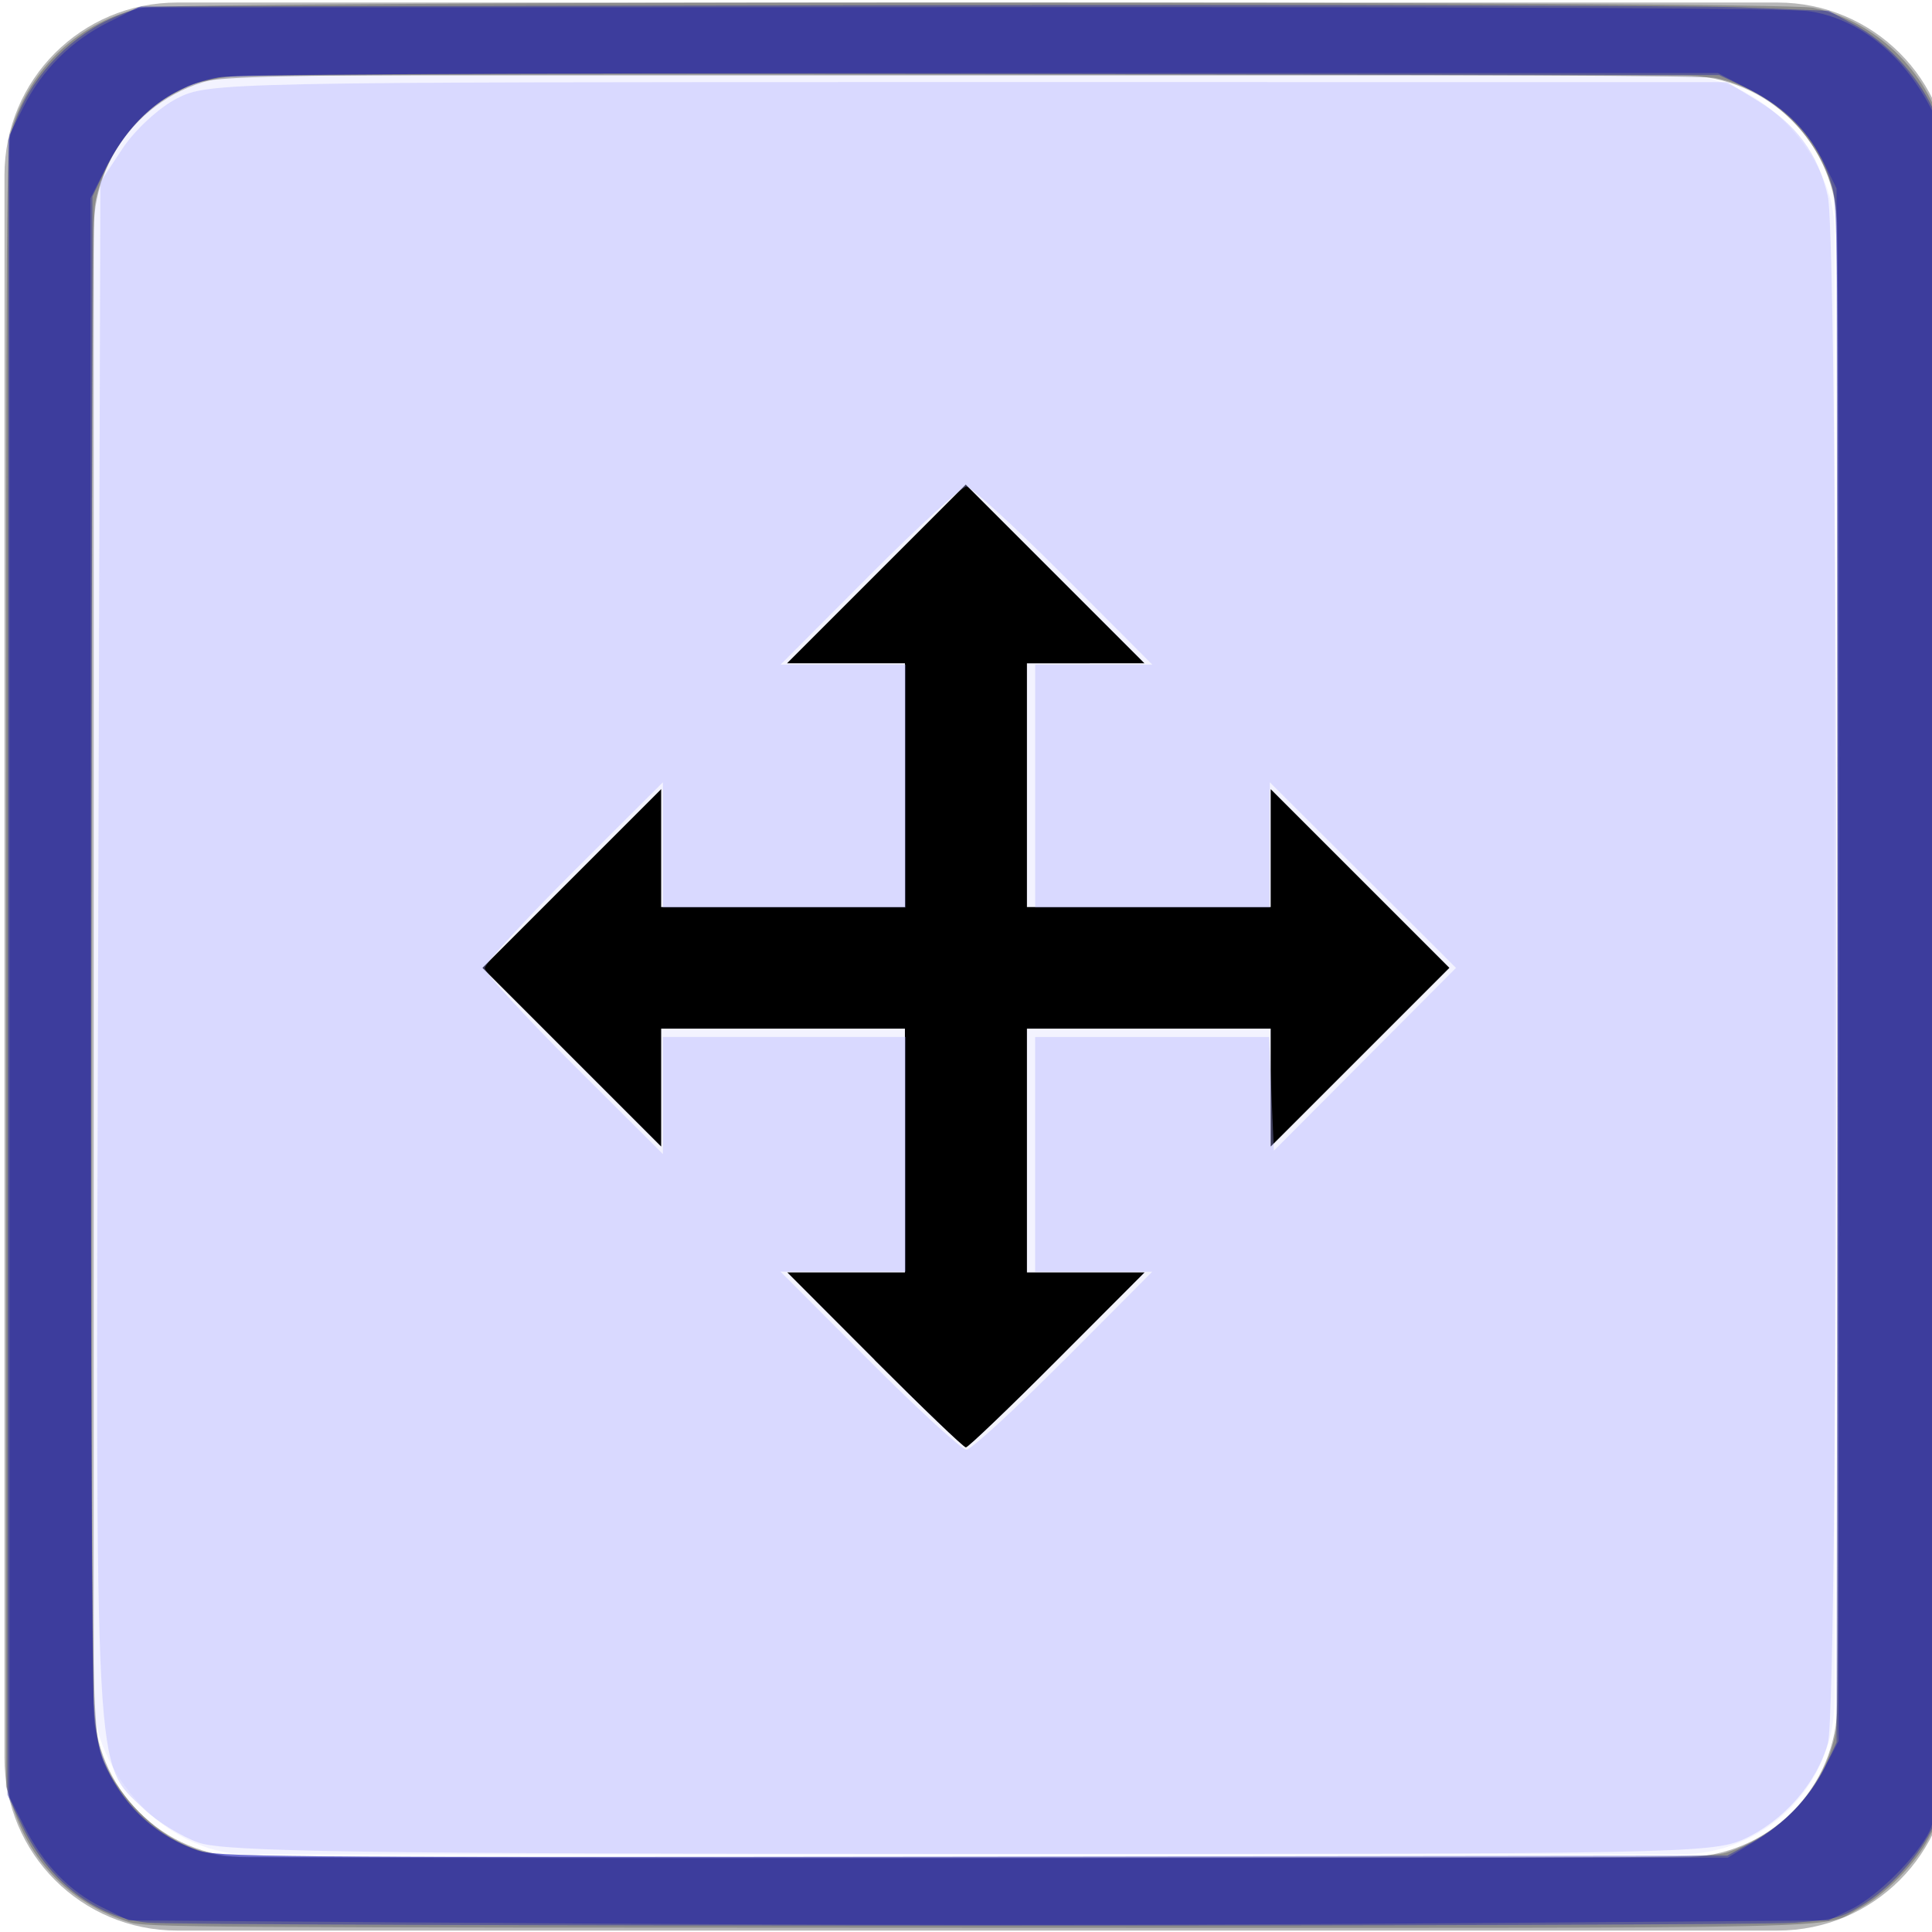 <?xml version="1.0" encoding="UTF-8" standalone="no"?>
<!-- Created with Inkscape (http://www.inkscape.org/) -->

<svg
   xmlns:dc="http://purl.org/dc/elements/1.1/"
   xmlns:cc="http://creativecommons.org/ns#"
   xmlns:rdf="http://www.w3.org/1999/02/22-rdf-syntax-ns#"
   xmlns:svg="http://www.w3.org/2000/svg"
   xmlns="http://www.w3.org/2000/svg"
   xmlns:sodipodi="http://sodipodi.sourceforge.net/DTD/sodipodi-0.dtd"
   xmlns:inkscape="http://www.inkscape.org/namespaces/inkscape"
   width="55"
   height="55"
   viewBox="0 0 14.552 14.552"
   version="1.1"
   id="svg5625"
   inkscape:version="0.92.4 (f8dce91, 2019-08-02)"
   sodipodi:docname="selected_on.svg">
  <defs
     id="defs5619" />
  <sodipodi:namedview
     id="base"
     pagecolor="#ffffff"
     bordercolor="#666666"
     borderopacity="1.0"
     inkscape:pageopacity="0.0"
     inkscape:pageshadow="2"
     inkscape:zoom="4.3471235"
     inkscape:cx="26.524237"
     inkscape:cy="47.377194"
     inkscape:document-units="mm"
     inkscape:current-layer="layer1"
     showgrid="false"
     units="px"
     inkscape:window-width="1280"
     inkscape:window-height="996"
     inkscape:window-x="1366"
     inkscape:window-y="0"
     inkscape:window-maximized="1" />
  <g
     inkscape:groupmode="layer"
     id="layer3"
     inkscape:label="background"
     style="display:none">
    <rect
       style="fill:#ffffff;stroke:#000000;stroke-width:0.265;stroke-miterlimit:4;stroke-dasharray:none;stroke-opacity:0"
       id="rect5632"
       width="18.757"
       height="17.434"
       x="-0.898"
       y="-0.945" />
  </g>
  <g
     inkscape:label="Layer 1"
     inkscape:groupmode="layer"
     id="layer1"
     transform="translate(0,-282.448)"
     style="display:inline">
    <path
       style="fill:#4d4d4d;stroke-width:1;opacity:0.4"
       d="M 5.039 0.072 C 2.317 0.072 0.127 2.264 0.127 4.986 L 0.127 49.961 C 0.127 52.683 2.317 54.873 5.039 54.873 L 50.52 54.873 C 53.242 54.873 55.432 52.683 55.432 49.961 L 55.432 4.986 C 55.432 2.264 53.242 0.072 50.52 0.072 L 5.039 0.072 z M 7.066 2.145 L 47.822 2.145 C 50.262 2.145 52.225 4.108 52.225 6.547 L 52.225 48.387 C 52.225 50.826 50.262 52.791 47.822 52.791 L 7.066 52.791 C 4.627 52.791 2.664 50.826 2.664 48.387 L 2.664 6.547 C 2.664 4.108 4.627 2.145 7.066 2.145 z "
       transform="matrix(0.265,0,0,0.265,0,282.448)"
       id="rect978" />
    <rect
       id="rect978-5"
       width="13.113"
       height="13.4"
       x="0.705"
       y="283.015"
       rx="1.165"
       style="display:inline;fill:#a8a8ff;stroke-width:0.241;opacity:0.4;fill-opacity:0.345" />
    <path
       style="opacity:0.4;fill:#4d4d4d;stroke-width:0.088"
       d="M 3.664,54.632 C 2.047,54.109 0.911,52.99 0.379,51.396 L 0.172,50.778 V 27.487 c 0,-22.314 0.007,-23.313 0.162,-23.821 C 0.873,1.899 2.285,0.593 4.061,0.22 4.997,0.023 50.594,0.024 51.526,0.22 53.307,0.596 54.772,2.001 55.232,3.775 c 0.125,0.481 0.139,2.928 0.138,23.725 -0.001,25.463 0.041,23.548 -0.538,24.722 -0.355,0.72 -1.263,1.646 -1.987,2.025 -1.139,0.596 0.855,0.553 -25.136,0.547 C 5.368,54.79 4.125,54.782 3.664,54.632 Z M 49.095,52.648 c 1.595,-0.535 2.802,-1.886 3.087,-3.455 0.066,-0.365 0.095,-6.98 0.094,-21.744 C 52.274,9.576 52.255,6.138 52.15,5.645 51.791,3.951 50.418,2.563 48.759,2.218 48.425,2.148 42.313,2.12 27.41,2.12 4.538,2.12 6.092,2.084 4.992,2.631 3.877,3.184 2.906,4.539 2.697,5.832 2.634,6.222 2.605,13.207 2.605,27.532 c 9.449e-4,23.02 -0.026,21.77 0.492,22.829 0.126,0.258 0.446,0.703 0.71,0.988 0.755,0.815 1.516,1.237 2.552,1.412 0.243,0.041 9.849,0.069 21.346,0.062 20.059,-0.012 20.923,-0.019 21.39,-0.175 z"
       id="path9211"
       inkscape:connector-curvature="0"
       transform="matrix(0.265,0,0,0.265,0,282.448)" />
    <path
       style="opacity:0.4;fill:#0000aa;fill-opacity:0.859;stroke-width:0.115"
       d="M 4.178,54.646 C 2.707,54.495 1.376,53.466 0.634,51.906 L 0.212,51.018 0.224,27.497 0.236,3.975 0.492,3.31 C 0.971,2.07 2.08,0.955 3.335,0.453 L 4.008,0.184 25.516,0.149 c 11.83,-0.02 22.621,0.008 23.981,0.061 l 2.473,0.097 0.716,0.382 C 53.607,1.181 54.473,2.101 54.938,3.083 l 0.368,0.777 0.035,20.818 c 0.019,11.45 -0.012,22.164 -0.069,23.809 -0.1,2.881 -0.114,3.012 -0.399,3.571 -0.404,0.795 -1.198,1.643 -1.97,2.108 -0.58,0.349 -0.769,0.397 -1.882,0.483 -1.459,0.112 -45.747,0.11 -46.844,-0.003 z M 49.812,52.354 c 0.883,-0.479 1.672,-1.304 2.08,-2.174 L 52.2,49.523 52.23,27.731 C 52.257,8.09 52.242,5.877 52.077,5.303 51.708,4.017 50.871,3.074 49.547,2.454 L 48.865,2.135 27.931,2.102 C 12.984,2.078 6.784,2.105 6.251,2.197 4.823,2.44 3.684,3.356 2.994,4.812 L 2.627,5.586 2.595,26.346 c -0.018,11.661 0.014,21.343 0.072,22.089 0.078,1.001 0.168,1.455 0.363,1.84 0.573,1.131 1.46,1.925 2.587,2.318 0.54,0.188 1.89,0.199 22.026,0.175 l 21.451,-0.026 z"
       id="path9567"
       inkscape:connector-curvature="0"
       transform="matrix(0.265,0,0,0.265,0,282.448)" />
    <path
       style="opacity:0.4;fill:#0000aa;fill-opacity:0.859;stroke-width:0.115"
       d="M 11.941,54.643 3.657,54.583 2.9,54.211 C 1.962,53.749 1.227,52.983 0.681,51.897 L 0.269,51.081 V 27.457 3.834 L 0.672,3.03 C 1.195,1.984 2.039,1.147 3.096,0.624 L 3.927,0.213 27.259,0.204 c 16.458,-0.007 23.58,0.028 24.176,0.117 1.373,0.206 2.628,1.2 3.422,2.71 l 0.422,0.804 0.003,22.786 c 0.002,14.225 -0.04,23.197 -0.111,23.879 -0.063,0.601 -0.21,1.296 -0.328,1.544 -0.339,0.713 -1.484,1.858 -2.221,2.219 l -0.652,0.32 -9.432,0.072 c -10.437,0.08 -18.17,0.077 -30.598,-0.013 z m 37.85,-2.252 c 0.952,-0.57 1.585,-1.226 2.062,-2.132 l 0.407,-0.775 -0.03,-22.064 L 52.2,5.355 51.883,4.709 C 51.394,3.714 50.773,3.088 49.741,2.552 L 48.83,2.077 h -20.981 c -14.606,0 -21.188,0.038 -21.663,0.125 C 4.807,2.455 3.729,3.336 2.981,4.821 l -0.411,0.816 0.004,21.253 c 0.002,12.564 0.048,21.593 0.112,22.084 0.221,1.705 1.314,3.061 2.91,3.612 0.567,0.196 1.711,0.207 22.056,0.21 l 21.458,0.004 z"
       id="path9569"
       inkscape:connector-curvature="0"
       transform="matrix(0.265,0,0,0.265,0,282.448)" />
    <path
       style="opacity:0.4;fill:#aaaaff;fill-opacity:0.859;stroke-width:0.03"
       d="m -12.938,283.737 c -0.05,-0.004 -0.625,-0.013 -1.278,-0.019 -0.653,-0.006 -1.207,-0.017 -1.232,-0.024 -0.025,-0.007 -0.112,-0.05 -0.194,-0.095 -0.082,-0.046 -0.157,-0.083 -0.167,-0.083 -0.027,-4.6e-4 -0.194,-0.18 -0.273,-0.294 -0.168,-0.243 -0.159,0.133 -0.158,-6.18 l 8.61e-4,-5.824 0.065,-0.15 c 0.036,-0.083 0.077,-0.15 0.091,-0.15 0.015,0 0.027,-0.013 0.027,-0.029 0,-0.062 0.31,-0.334 0.463,-0.407 l 0.162,-0.076 5.706,-0.01 c 3.658,-0.007 5.722,4.4e-4 5.751,0.019 0.025,0.016 0.063,0.032 0.085,0.036 0.022,0.003 0.075,0.031 0.118,0.062 0.043,0.031 0.099,0.069 0.124,0.086 0.077,0.052 0.221,0.201 0.221,0.229 0,0.015 0.017,0.037 0.038,0.051 0.021,0.013 0.072,0.093 0.114,0.176 l 0.076,0.152 0.008,5.796 c 0.007,5.112 0.002,5.815 -0.038,5.955 -0.025,0.087 -0.067,0.18 -0.092,0.204 -0.025,0.025 -0.045,0.054 -0.045,0.064 0,0.032 -0.3,0.32 -0.333,0.32 -0.018,0 -0.032,0.013 -0.032,0.028 0,0.015 -0.072,0.055 -0.16,0.088 -0.156,0.058 -0.277,0.06 -4.557,0.071 -2.419,0.006 -4.439,0.008 -4.489,0.004 z m 3.671,-2.595 c 0.137,-0.025 0.183,-0.051 0.278,-0.16 0.117,-0.133 0.137,-0.192 0.158,-0.48 0.034,-0.457 0.293,-0.748 0.571,-0.643 0.044,0.017 0.087,0.022 0.098,0.012 0.01,-0.01 0.018,-0.005 0.018,0.012 0,0.016 0.051,0.059 0.114,0.094 0.063,0.035 0.148,0.101 0.19,0.146 0.183,0.196 0.45,0.248 0.678,0.132 0.173,-0.088 0.556,-0.463 0.664,-0.65 0.147,-0.255 0.112,-0.421 -0.157,-0.749 -0.074,-0.09 -0.142,-0.171 -0.151,-0.179 -0.046,-0.044 -0.091,-0.201 -0.091,-0.32 0,-0.258 0.234,-0.427 0.609,-0.438 0.272,-0.008 0.407,-0.049 0.515,-0.157 0.129,-0.129 0.168,-0.292 0.169,-0.713 6.086e-4,-0.282 -0.012,-0.398 -0.055,-0.509 -0.096,-0.249 -0.198,-0.303 -0.644,-0.342 -0.253,-0.022 -0.466,-0.104 -0.527,-0.202 -0.053,-0.085 -0.076,-0.304 -0.042,-0.393 0.016,-0.042 0.03,-0.088 0.03,-0.103 5.821e-4,-0.015 0.014,-0.035 0.03,-0.046 0.051,-0.033 0.305,-0.359 0.354,-0.455 0.129,-0.25 0.032,-0.481 -0.356,-0.849 -0.273,-0.258 -0.425,-0.344 -0.61,-0.344 -0.142,0 -0.189,0.027 -0.602,0.344 -0.165,0.127 -0.207,0.145 -0.314,0.139 -0.068,-0.004 -0.154,-0.027 -0.192,-0.051 -0.038,-0.024 -0.068,-0.034 -0.068,-0.022 0,0.012 -0.036,-0.021 -0.079,-0.073 -0.082,-0.097 -0.122,-0.218 -0.152,-0.458 -0.026,-0.209 -0.093,-0.451 -0.147,-0.533 -0.101,-0.154 -0.206,-0.182 -0.702,-0.182 -0.423,0 -0.465,0.005 -0.569,0.07 -0.181,0.112 -0.277,0.312 -0.311,0.645 -0.009,0.092 -0.034,0.222 -0.054,0.289 -0.02,0.067 -0.037,0.132 -0.039,0.145 -0.001,0.013 -0.057,0.054 -0.124,0.092 -0.192,0.108 -0.371,0.103 -0.515,-0.013 -0.636,-0.512 -0.784,-0.516 -1.269,-0.031 -0.336,0.336 -0.45,0.551 -0.393,0.74 0.021,0.069 0.106,0.197 0.2,0.298 0.258,0.281 0.325,0.454 0.257,0.661 -0.02,0.061 -0.059,0.135 -0.086,0.163 -0.071,0.075 -0.321,0.151 -0.55,0.169 -0.535,0.04 -0.67,0.215 -0.67,0.864 0,0.649 0.149,0.84 0.668,0.855 0.264,0.008 0.38,0.044 0.507,0.158 0.107,0.096 0.181,0.285 0.154,0.392 -0.022,0.086 -0.172,0.318 -0.348,0.539 -0.199,0.249 -0.204,0.352 -0.033,0.62 0.113,0.177 0.53,0.574 0.674,0.643 0.182,0.086 0.348,0.066 0.532,-0.064 0.388,-0.275 0.453,-0.315 0.559,-0.347 0.155,-0.047 0.319,0.02 0.426,0.176 0.045,0.065 0.077,0.125 0.072,0.133 -0.024,0.042 0.083,0.595 0.135,0.697 0.033,0.064 0.111,0.159 0.175,0.211 0.115,0.094 0.118,0.094 0.484,0.096 0.203,5.5e-4 0.442,-0.013 0.533,-0.029 z"
       id="path9571"
       inkscape:connector-curvature="0" />
    <path
       style="display:inline;fill:#000000;stroke-width:0.057"
       d="m 6.588,292.691 -0.658,-0.659 h 0.443 0.443 v -0.918 -0.918 h -0.918 -0.918 v 0.444 0.444 l -0.673,-0.673 -0.673,-0.673 0.673,-0.673 0.673,-0.673 v 0.444 0.444 h 0.918 0.918 v -0.918 -0.918 h -0.444 -0.444 l 0.673,-0.673 0.673,-0.673 0.673,0.673 0.673,0.673 H 8.179 7.735 v 0.918 0.918 h 0.918 0.918 v -0.444 -0.444 l 0.673,0.673 0.673,0.673 -0.673,0.673 -0.673,0.673 v -0.444 -0.444 H 8.652 7.735 v 0.918 0.918 h 0.443 0.443 l -0.658,0.659 c -0.362,0.363 -0.671,0.659 -0.688,0.659 -0.017,0 -0.326,-0.297 -0.688,-0.659 z"
       id="path857-3"
       inkscape:connector-curvature="0" />
    <path
       style="opacity:1;fill:#a8a8ff;fill-opacity:0.345;stroke:none;stroke-width:0.348;stroke-miterlimit:4;stroke-dasharray:none;stroke-opacity:1"
       d="M 5.645,52.373 C 5.157,52.199 4.46,51.772 4.097,51.424 2.665,50.053 2.72,51.068 2.79,27.044 L 2.853,5.174 3.486,4.217 C 3.834,3.691 4.529,3.052 5.03,2.797 5.924,2.34 6.323,2.332 27.516,2.333 l 21.575,0.001 0.845,0.516 c 1.13,0.691 1.736,1.509 2.016,2.727 0.323,1.399 0.326,42.801 0.004,43.962 -0.318,1.144 -1.261,2.222 -2.396,2.738 C 48.68,52.678 47.518,52.7 27.582,52.695 10.301,52.691 6.375,52.633 5.645,52.373 Z M 30.228,38.678 32.75,36.147 h -1.664 -1.664 v -3.336 -3.336 h 3.325 3.325 l 0.068,1.615 0.068,1.615 2.588,-2.597 2.588,-2.597 -2.646,-2.638 -2.646,-2.638 v 1.779 1.779 H 32.758 29.423 v -3.451 -3.451 h 1.664 1.664 l -2.523,-2.53 c -1.387,-1.392 -2.63,-2.53 -2.76,-2.53 -0.131,0 -1.373,1.139 -2.76,2.53 l -2.523,2.53 h 1.779 1.779 v 3.451 3.451 h -3.451 -3.451 v -1.779 -1.779 l -2.53,2.523 c -1.392,1.387 -2.53,2.63 -2.53,2.76 0,0.131 1.139,1.373 2.53,2.76 l 2.53,2.523 v -1.664 -1.664 h 3.451 3.451 v 3.336 3.336 h -1.779 -1.779 l 2.523,2.53 c 1.387,1.392 2.63,2.53 2.76,2.53 0.131,0 1.373,-1.139 2.76,-2.53 z"
       id="path3299"
       inkscape:connector-curvature="0"
       transform="matrix(0.265,0,0,0.265,0,282.448)" />
  </g>
</svg>
